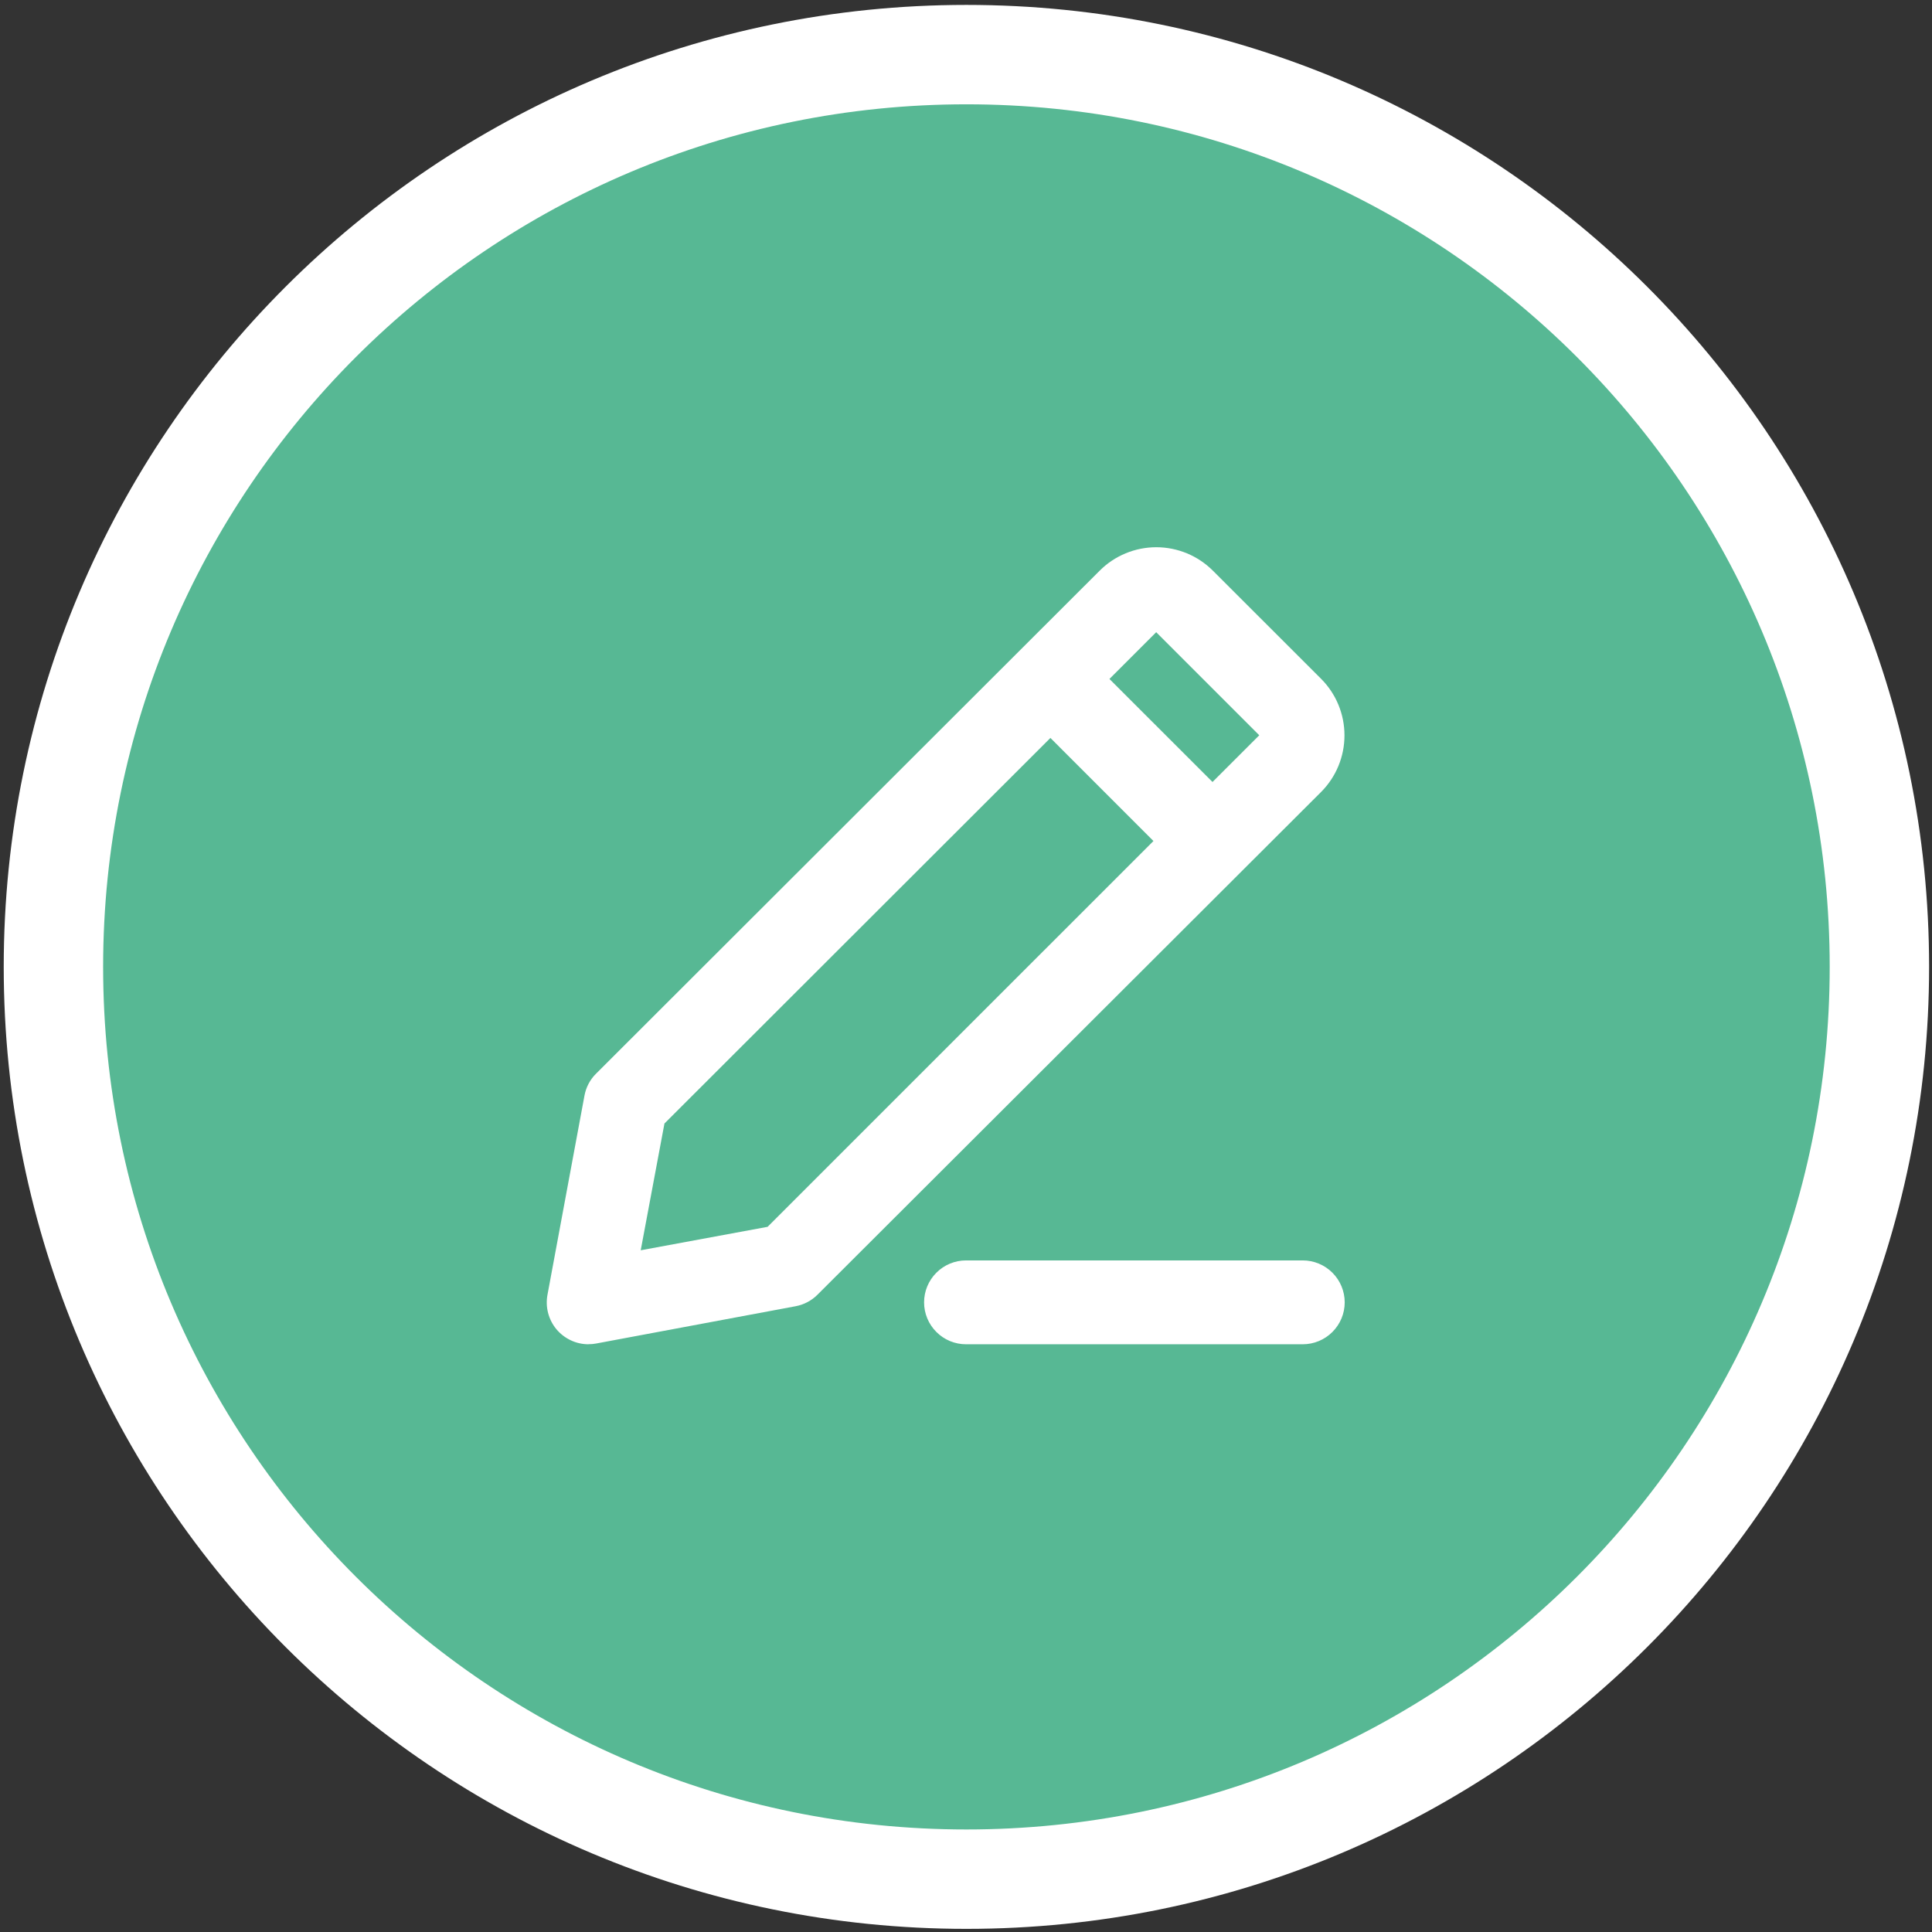 <svg width="49" height="49" viewBox="0 0 49 49" fill="none" xmlns="http://www.w3.org/2000/svg">
<rect x="0" y="0" width="49" height="49" fill="#333333" stroke="none"/>
<path d="M24.512 48.457C37.741 48.457 48.466 37.74 48.466 24.521C48.466 11.302 37.741 0.586 24.512 0.586C11.283 0.586 0.559 11.302 0.559 24.521C0.559 37.74 11.283 48.457 24.512 48.457Z" fill="#57B894"/>
<path d="M24.511 47.66C37.299 47.66 47.666 37.301 47.666 24.522C47.666 11.744 37.299 1.385 24.511 1.385C11.722 1.385 1.355 11.744 1.355 24.522C1.355 37.301 11.722 47.66 24.511 47.66Z" stroke="white" stroke-width="2.521" stroke-miterlimit="10"/>
<path d="M33.04 34.094H24.502C24.219 34.094 23.948 33.982 23.749 33.782C23.549 33.583 23.437 33.313 23.437 33.031C23.437 32.748 23.549 32.478 23.749 32.279C23.948 32.079 24.219 31.967 24.502 31.967H33.04C33.322 31.967 33.593 32.079 33.793 32.279C33.992 32.478 34.105 32.748 34.105 33.031C34.105 33.313 33.992 33.583 33.793 33.782C33.593 33.982 33.322 34.094 33.04 34.094ZM14.923 34.094C14.768 34.093 14.614 34.059 14.474 33.992C14.334 33.926 14.209 33.829 14.11 33.71C14.011 33.59 13.94 33.45 13.901 33.3C13.862 33.15 13.857 32.992 13.885 32.84L14.824 27.785C14.863 27.575 14.965 27.381 15.117 27.231L27.889 14.475C28.077 14.286 28.301 14.136 28.548 14.034C28.794 13.932 29.059 13.879 29.326 13.879C29.593 13.879 29.857 13.932 30.104 14.034C30.35 14.136 30.574 14.286 30.763 14.475L33.505 17.215C33.886 17.596 34.099 18.112 34.099 18.651C34.099 19.189 33.886 19.706 33.505 20.087L20.733 32.837C20.582 32.988 20.389 33.09 20.179 33.129L15.118 34.075C15.054 34.087 14.989 34.093 14.923 34.092V34.094ZM26.641 18.716L16.852 28.495L16.25 31.71L19.468 31.115L29.254 21.33L26.641 18.716ZM29.324 16.034L28.138 17.22L30.752 19.833L31.938 18.648L29.324 16.034Z" fill="white"/>
</svg>
